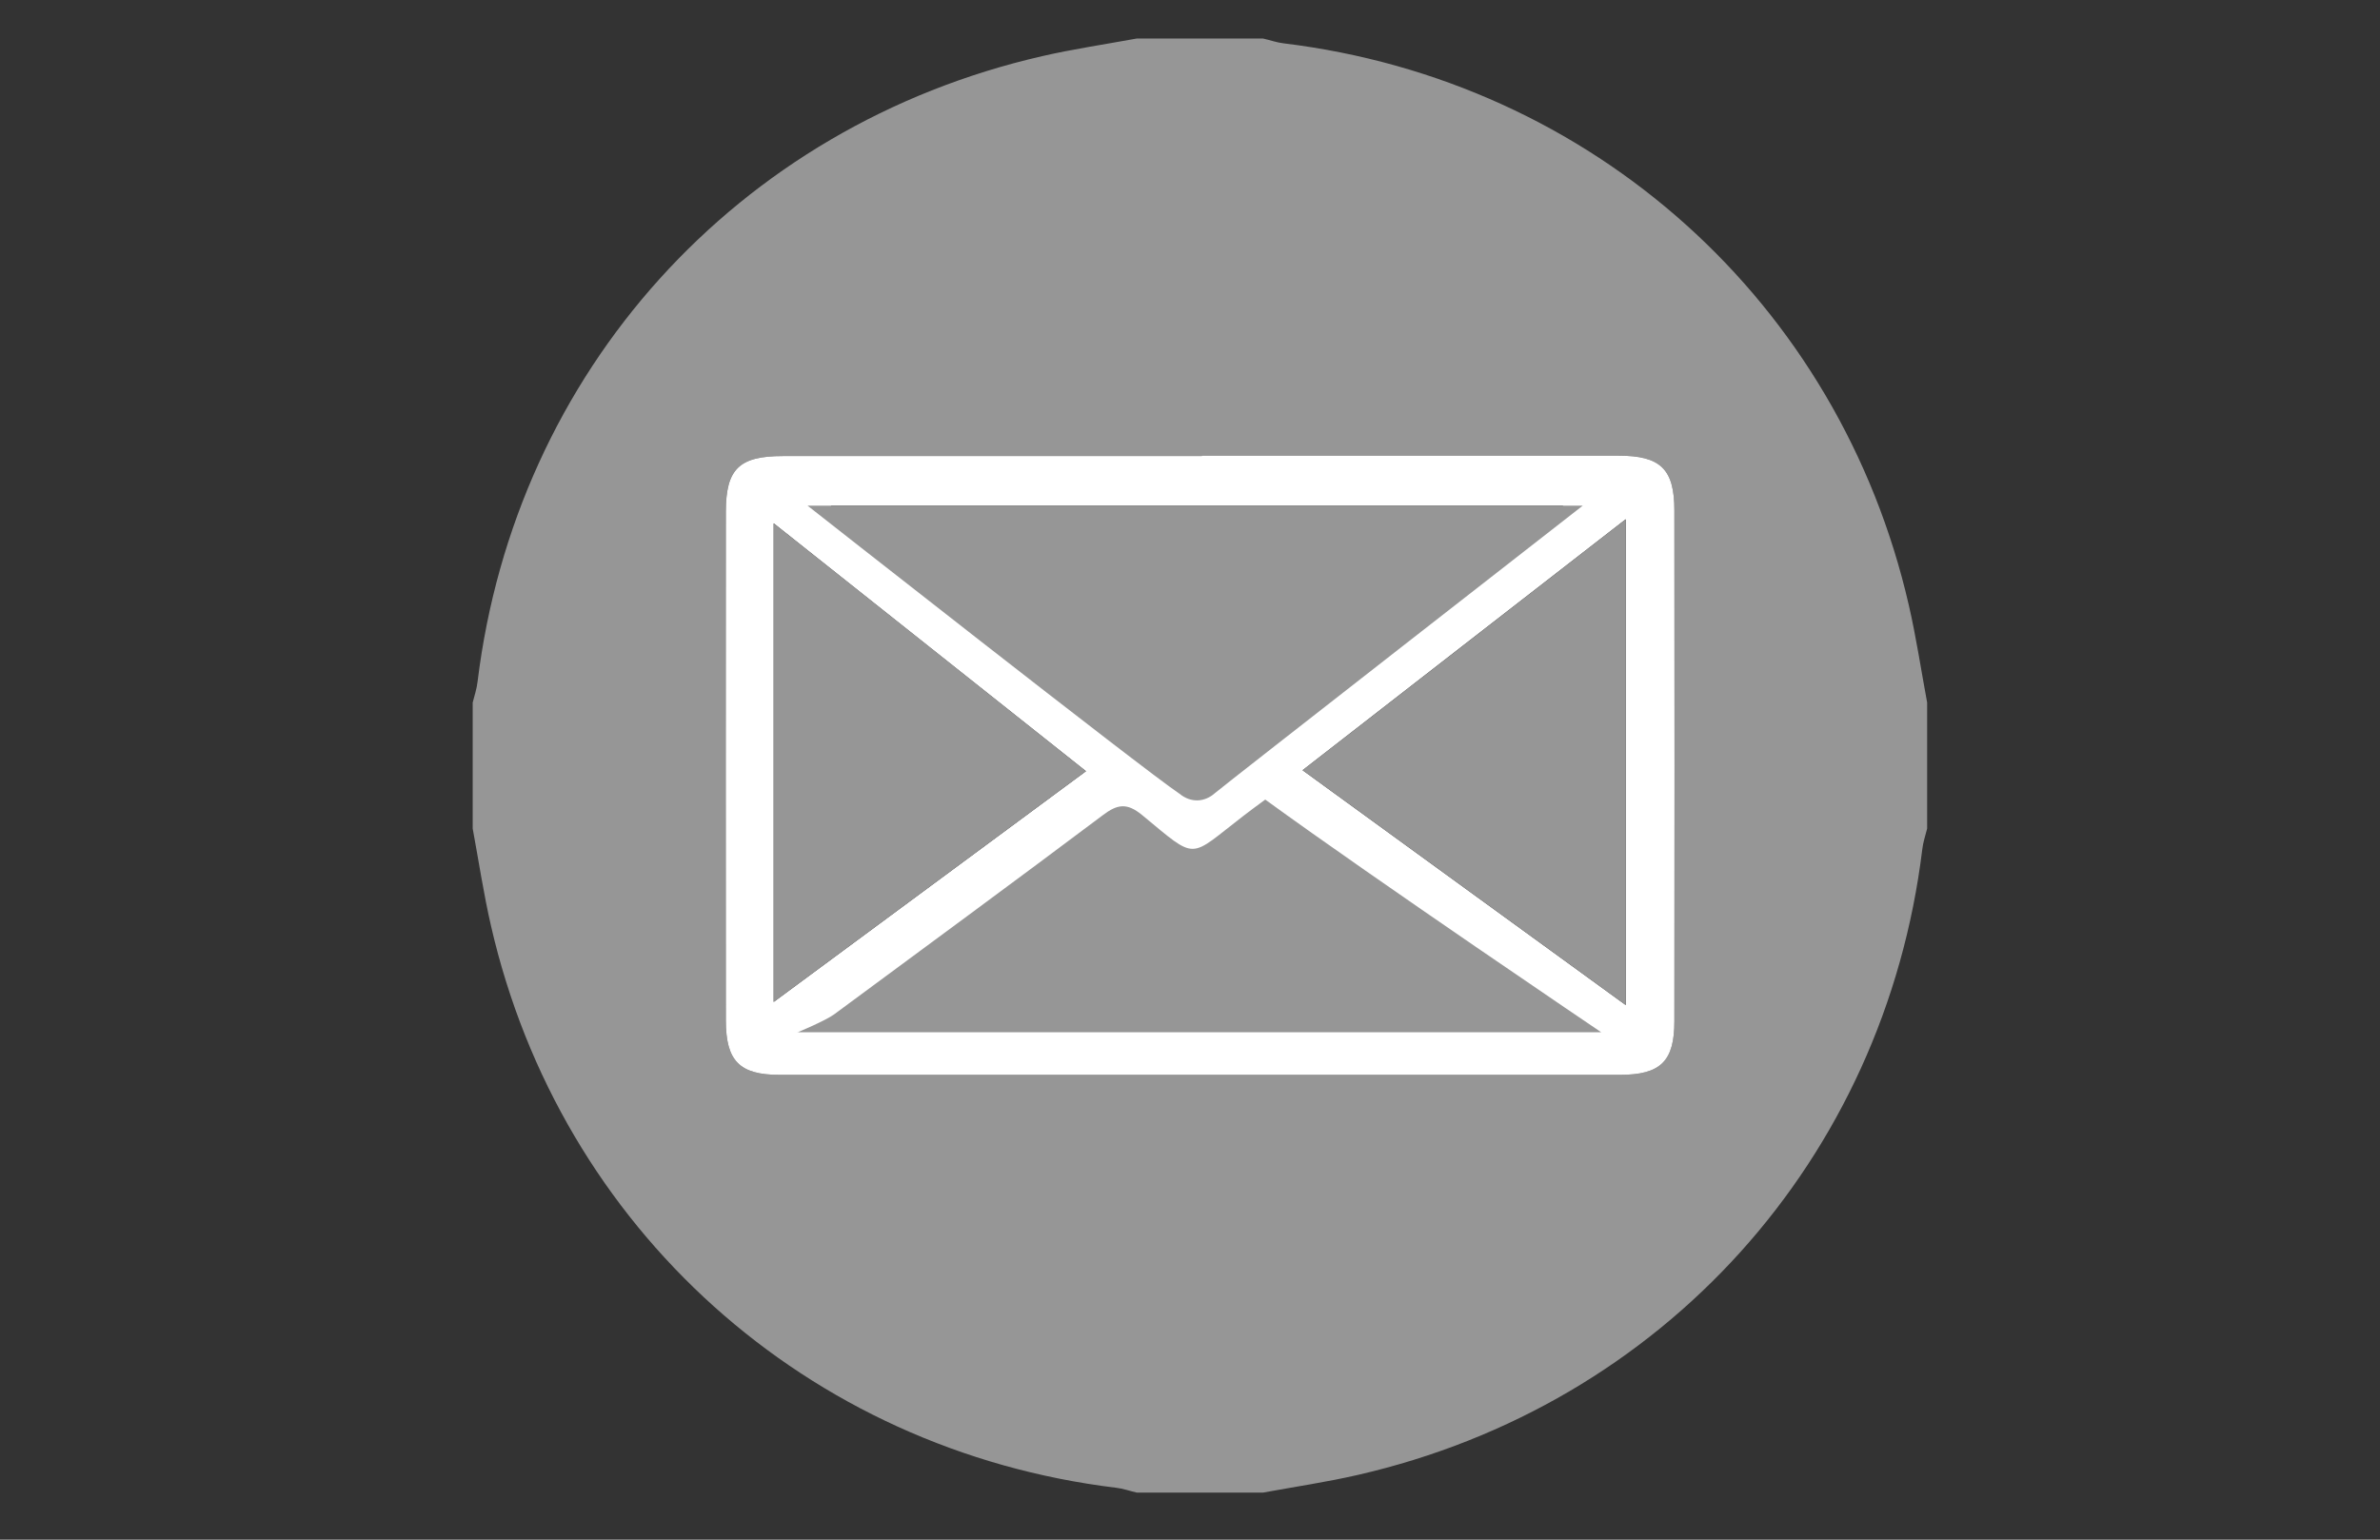 <?xml version="1.0" encoding="utf-8"?>
<!-- Generator: Adobe Illustrator 18.0.0, SVG Export Plug-In . SVG Version: 6.00 Build 0)  -->
<!DOCTYPE svg PUBLIC "-//W3C//DTD SVG 1.1//EN" "http://www.w3.org/Graphics/SVG/1.1/DTD/svg11.dtd">
<svg version="1.1" id="Layer_1" xmlns="http://www.w3.org/2000/svg" xmlns:xlink="http://www.w3.org/1999/xlink" x="0px" y="0px"
	 viewBox="0 0 1224 792" enable-background="new 0 0 1224 792" xml:space="preserve">
<rect x="0" y="0" width="1224" height="792" fill="#333333" stroke="none"/>
<g>
	<path fill="#969696" d="M584.7,19.8c21.6,0,43.2,0,64.8,0c3.6,0.8,7.1,2.1,10.7,2.5C819.1,41.6,946,155.6,981.7,311.4
		c3.8,16.5,6.3,33.3,9.4,50c0,21.6,0,43.2,0,64.8c-0.9,3.6-2.1,7.1-2.5,10.7c-19.5,159.5-133.3,285.8-290.3,321.8
		c-16.1,3.7-32.5,6.1-48.8,9.1c-21.6,0-43.2,0-64.8,0c-3.6-0.8-7.1-2.1-10.7-2.5C415.1,746,288.2,632,252.5,476.2
		c-3.8-16.5-6.3-33.3-9.4-50c0-21.6,0-43.2,0-64.8c0.9-3.6,2.1-7.1,2.5-10.7C265.1,191.2,378.9,64.9,535.9,28.9
		C552,25.2,568.4,22.8,584.7,19.8z M618.1,234.4c0,0.1,0,0.1,0,0.2c-71.8,0-143.7,0-215.5,0c-22.6,0-29.3,6.6-29.3,28.7
		c0,87.2,0,174.4,0,261.6c0,20.8,7,28,27.5,28c144.1,0,288.2,0,432.3,0c20.8,0,28-7,28-27.5c0.1-87.6,0.1-175.3,0-262.9
		c0-21.2-7.1-28.1-28.7-28.1C760.9,234.4,689.5,234.4,618.1,234.4z"/>
	<path fill="#FFFFFF" d="M618.1,234.4c71.4,0,142.9,0,214.3,0c21.6,0,28.7,6.9,28.7,28.1c0.1,87.6,0.1,175.3,0,262.9
		c0,20.5-7.1,27.5-28,27.5c-144.1,0-288.2,0-432.3,0c-20.5,0-27.5-7.2-27.5-28c-0.1-87.2,0-174.4,0-261.6c0-22.1,6.8-28.7,29.3-28.7
		c71.8,0,143.7,0,215.5,0C618.1,234.6,618.1,234.5,618.1,234.4z M427.3,260.1c1.9,3.1,2.2,4,2.8,4.5c59.1,47,118.4,94,177.3,141.2
		c6.1,4.9,9.4,1.8,13.8-1.7c59-45.9,118-91.7,177.2-137.4c2.4-1.9,5.7-2.6,8.6-3.9c-1.1-0.9-2.3-1.8-3.4-2.7
		C678.8,260.1,554,260.1,427.3,260.1z M669.9,396.2c56.3,41,110.8,80.5,166.2,120.8c0-84.3,0-166.1,0-249.9
		C780.1,310.6,725.8,352.7,669.9,396.2z M397.9,269.2c0,83,0,163.3,0,246.2c54.3-40.1,106.8-78.9,160.6-118.7
		C504.7,354,452.2,312.4,397.9,269.2z"/>
	<path fill="#969696" d="M410,531.1c0,0,14.5-6,19.1-9.4c46.1-34.1,92.3-68,138.1-102.4c7.5-5.7,12.4-6.4,20.1-0.1
		c29,23.9,23.5,22.5,52.4,0.3c3.3-2.5,6.6-5,11-8.2c57.6,41.9,172.8,119.7,172.8,119.7H410z"/>
	<path fill="#969696" d="M415.3,260.1H814c0,0-185.5,144.6-189.2,147.9c-5.2,4.6-12.2,5.2-18.2,0.3
		C588.4,396.2,415.3,260.1,415.3,260.1z"/>
	<path fill="#969696" d="M669.9,396.2c56-43.5,110.3-85.6,166.2-129.1c0,83.8,0,165.6,0,249.9C780.6,476.7,726.2,437.1,669.9,396.2z
		"/>
	<path fill="#969696" d="M397.9,269.2c54.4,43.1,106.9,84.8,160.6,127.5c-53.8,39.8-106.3,78.6-160.6,118.7
		C397.9,432.5,397.9,352.3,397.9,269.2z"/>
</g>
</svg>
